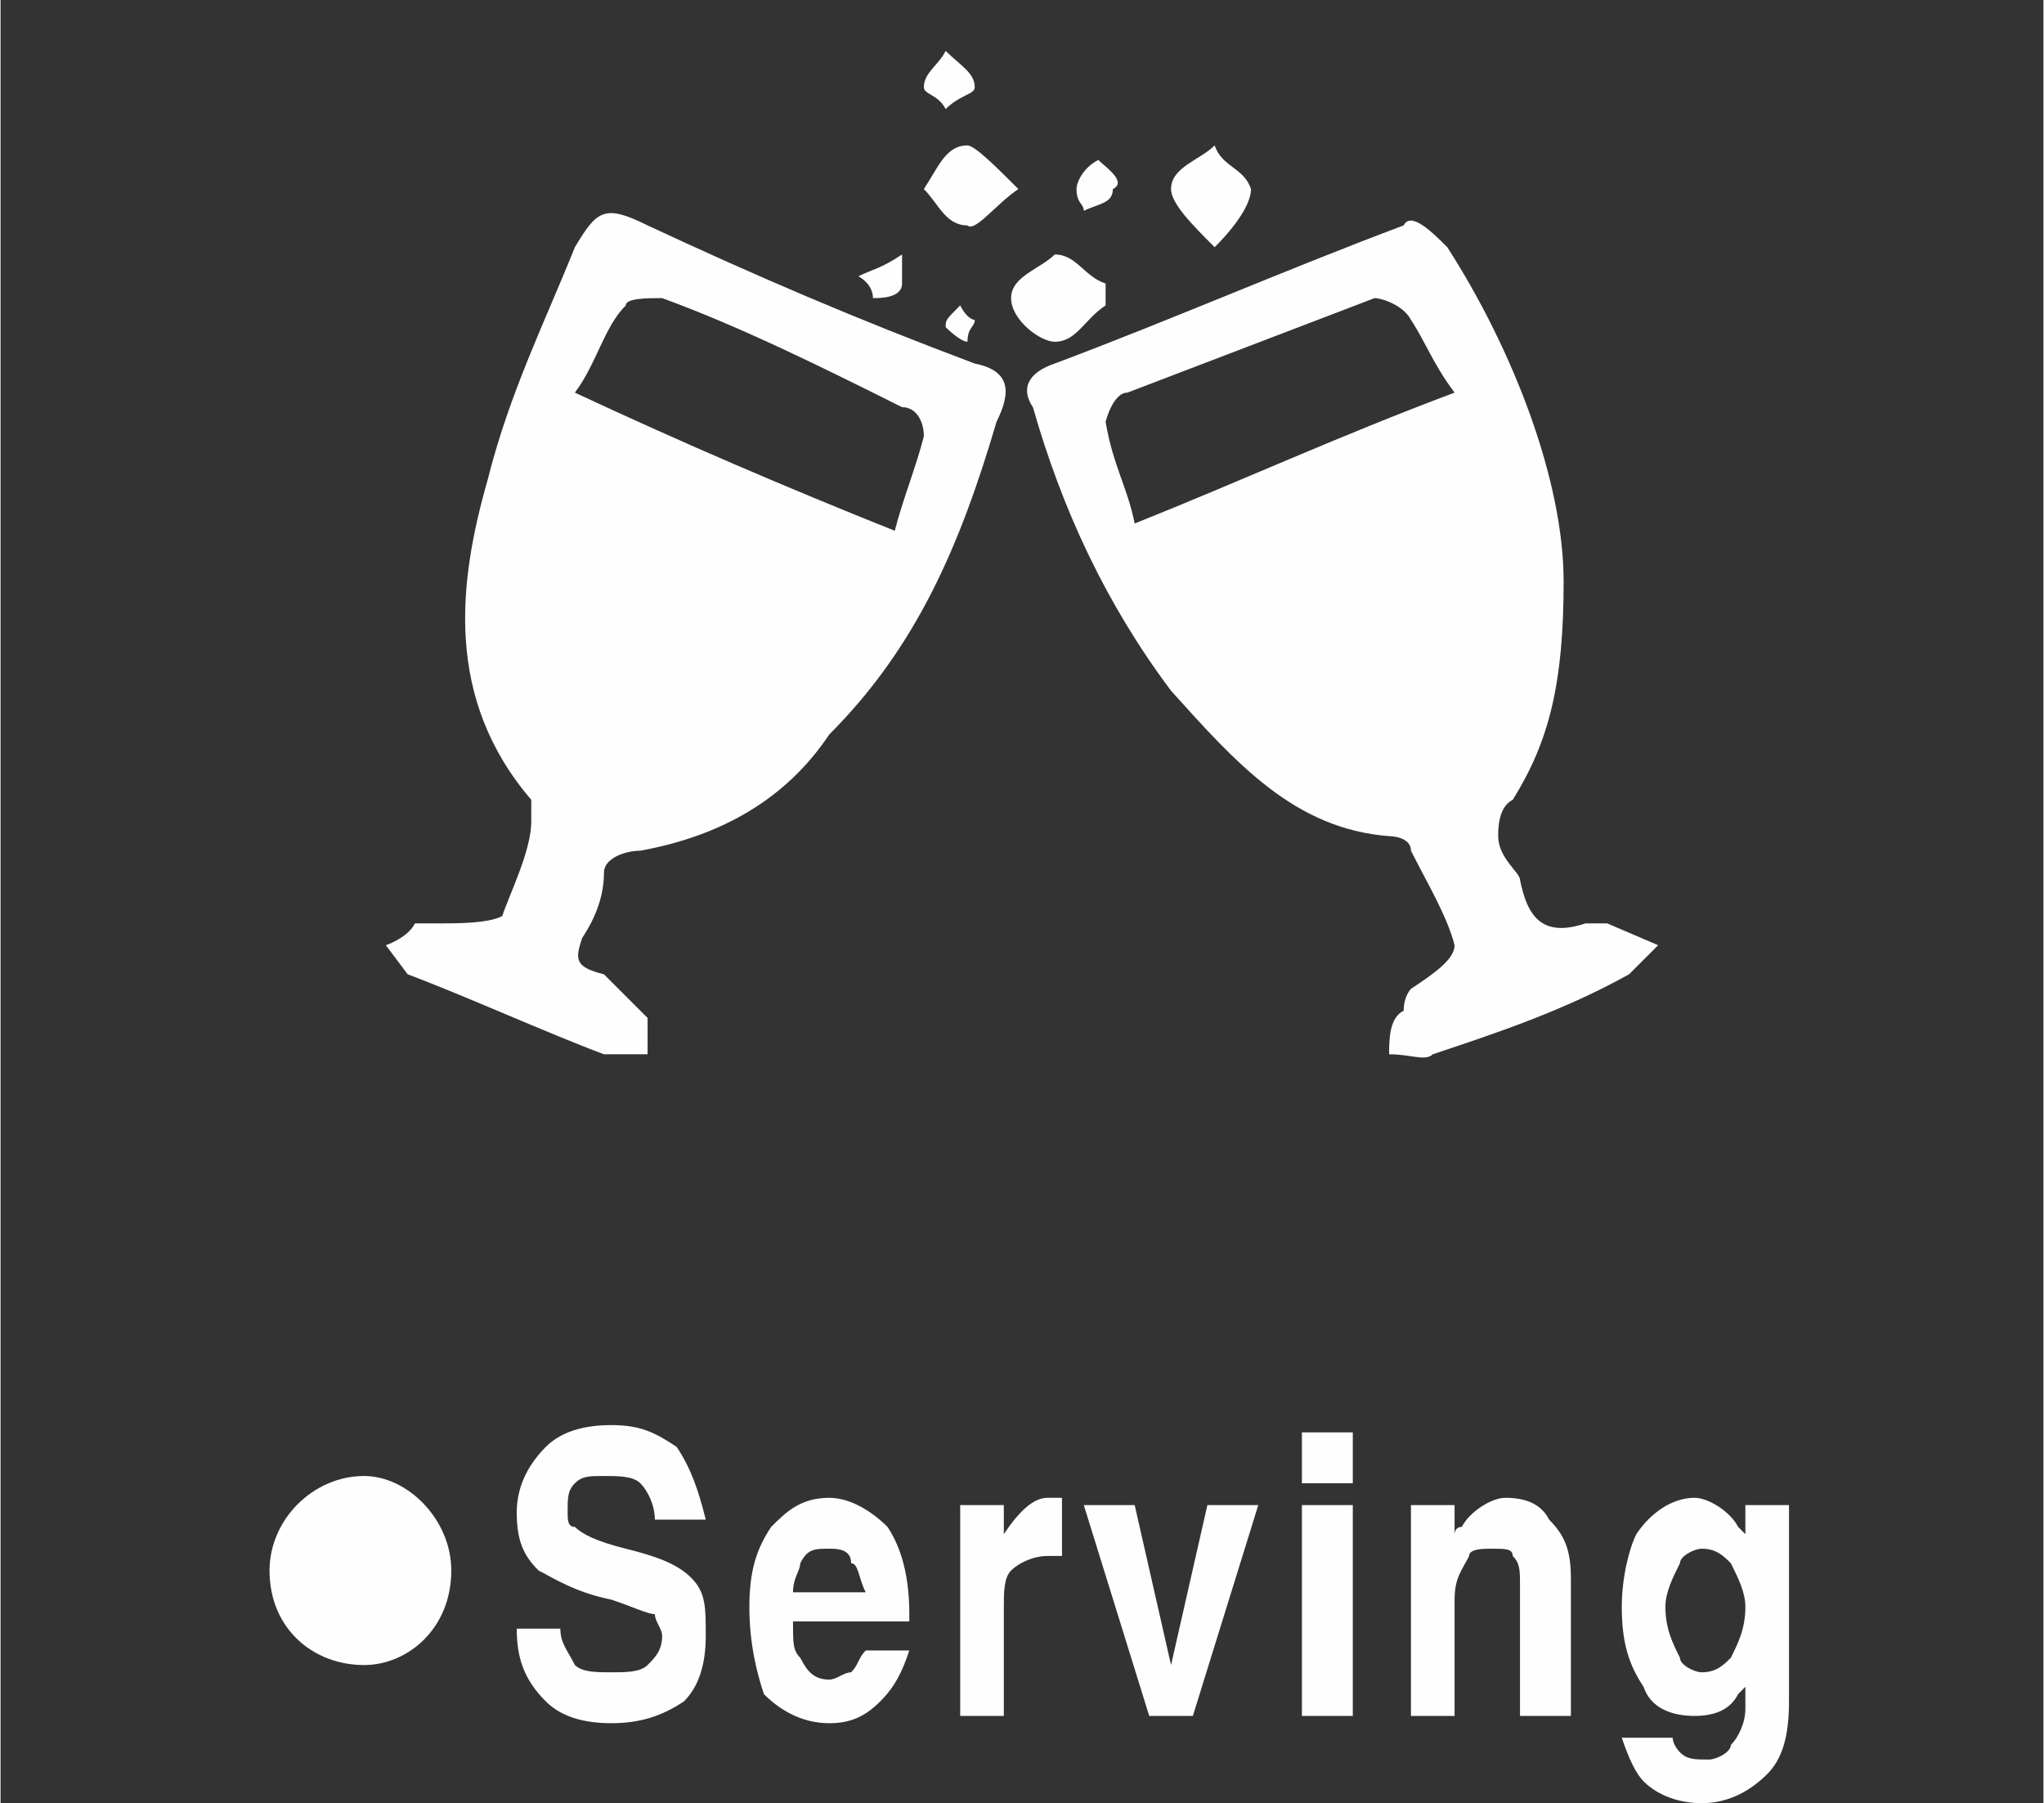 <?xml version="1.0" encoding="UTF-8"?>
<!DOCTYPE svg PUBLIC "-//W3C//DTD SVG 1.1//EN" "http://www.w3.org/Graphics/SVG/1.1/DTD/svg11.dtd">
<!-- Creator: CorelDRAW X8 -->
<svg xmlns="http://www.w3.org/2000/svg" xml:space="preserve" width="78.968mm" height="69.657mm" version="1.1" style="shape-rendering:geometricPrecision; text-rendering:geometricPrecision; image-rendering:optimizeQuality; fill-rule:evenodd; clip-rule:evenodd"
viewBox="0 0 281 248"
 xmlns:xlink="http://www.w3.org/1999/xlink">
 <rect x="0" y="0" width="281" height="248" fill="#333333" stroke="none"/>
 <defs>
  <style type="text/css">
   <![CDATA[
    .fil2 {fill:none;fill-rule:nonzero}
    .fil1 {fill:#FEFEFE}
    .fil0 {fill:#FEFEFE;fill-rule:nonzero}
   ]]>
  </style>
 </defs>
 <g id="图层_x0020_1">
  <path class="fil0" d="M90 209l0 0c0,-2 -1,-4 -2,-5 -1,-1 -3,-1 -5,-1 -2,0 -3,0 -4,1 -1,1 -1,2 -1,4 0,1 0,2 1,2 1,1 3,2 7,3 4,1 7,2 9,4 2,2 2,4 2,8 0,4 -1,7 -3,9 -3,2 -6,3 -10,3 -4,0 -7,-1 -9,-3 -3,-3 -4,-6 -4,-10l0 0 6 0 0 0c0,2 1,3 2,5 1,1 3,1 5,1 2,0 4,0 5,-1 1,-1 2,-2 2,-4 0,-1 -1,-2 -1,-3 -1,0 -3,-1 -6,-2 -5,-1 -8,-3 -10,-4 -2,-2 -3,-4 -3,-8 0,-4 2,-7 4,-9 2,-2 5,-3 9,-3 4,0 6,1 9,3 2,3 3,6 4,10l0 0 -7 0zm24 28c-4,0 -7,-2 -9,-4 -1,-3 -2,-7 -2,-12 0,-5 1,-8 3,-11 2,-2 4,-4 8,-4 3,0 6,2 8,4 2,3 3,7 3,12 0,0 0,1 0,1l0 0 -16 0 0 0c0,3 0,4 1,5 1,2 2,3 4,3 1,0 2,-1 3,-1 1,-1 1,-2 2,-3l0 0 6 0 0 0c-1,3 -2,5 -4,7 -2,2 -4,3 -7,3zm5 -18l0 0c-1,-2 -1,-4 -2,-4 0,-2 -2,-2 -3,-2 -2,0 -3,0 -4,2 0,1 -1,2 -1,4l0 0 10 0zm13 17l0 -29 0 0 3 0 3 0 0 0 0 5 0 0 0 0c0,0 0,-1 0,-1 2,-3 4,-5 6,-5l2 0 0 8c-1,0 -2,0 -2,0 -2,0 -4,1 -5,2 -1,1 -1,3 -1,5l0 0 0 15 0 0 -3 0 -3 0zm17 -29l0 0 4 0 3 0 0 0 5 22 0 0 0 0 5 -22 0 0 4 0 3 0 0 0 -9 29 -3 0 -3 0 -9 -29zm30 29l0 -29 0 0 3 0 4 0 0 0 0 29 0 0 -4 0 -3 0zm0 -39l7 0 0 7 -7 0 0 -7zm15 39l0 -29 0 0 3 0 3 0 0 0 0 4 0 0 0 0c0,0 0,-1 1,-1 1,-2 4,-4 6,-4 3,0 5,1 6,3 2,2 3,4 3,8l0 19 0 0 -4 0 -3 0 0 0 0 -18c0,-2 0,-3 -1,-4 0,-1 -1,-1 -3,-1 -1,0 -3,0 -3,1 -1,2 -2,3 -2,6l0 0 0 16 0 0 -3 0 -3 0zm41 6c1,0 3,-1 3,-2 1,-1 2,-3 2,-5l0 -3 0 0 -1 1c-1,2 -3,3 -6,3 -3,0 -6,-1 -7,-4 -2,-3 -3,-6 -3,-11 0,-4 1,-8 2,-10 2,-3 5,-5 8,-5 2,0 5,2 6,4 0,0 1,1 1,1l0 0 0 -4 0 0 6 0 0 27c0,5 -1,8 -3,10 -2,2 -5,4 -9,4 -3,0 -6,-1 -8,-3 -1,-1 -2,-3 -3,-6l0 0 7 0 0 0c0,1 1,2 1,2 1,1 2,1 4,1zm-1 -29c-1,0 -3,1 -3,2 -1,2 -2,4 -2,6 0,3 1,5 2,7 0,1 2,2 3,2 2,0 3,-1 4,-2 1,-2 2,-4 2,-7 0,-2 -1,-4 -2,-6 -1,-1 -2,-2 -4,-2z"/>
  <path class="fil1" d="M215 80c0,14 -2,22 -7,30 -2,1 -2,4 -2,5 0,3 3,5 3,6 1,5 3,8 9,6l3 0 7 3 -4 4c-9,5 -18,8 -27,11 -1,1 -3,0 -6,0 0,-2 0,-5 2,-6 0,-2 1,-3 1,-3 3,-2 6,-4 6,-6 -1,-4 -4,-9 -6,-13 0,-2 -3,-2 -3,-2 -13,-1 -21,-10 -30,-20 -9,-12 -15,-25 -19,-39 -2,-3 0,-5 3,-6 16,-6 32,-13 48,-19 1,-2 4,1 6,3 9,14 16,32 16,46l0 0zm-15 -26c-3,-4 -4,-7 -6,-10 -1,-2 -4,-3 -5,-3l-34 13c-2,0 -3,4 -3,4 1,6 3,9 4,14 15,-6 28,-12 44,-18l0 0 0 0zm-140 73c3,0 7,0 9,-1 1,-3 4,-9 4,-13 0,-2 0,-3 0,-3 -12,-14 -10,-30 -6,-44 3,-12 8,-22 12,-32 3,-5 4,-6 10,-3 15,7 29,13 45,19 5,1 5,4 3,8 -5,17 -11,31 -23,43 -6,9 -15,14 -26,16 -2,0 -5,1 -5,3 0,3 -1,6 -3,9 -1,3 -1,4 3,5 2,2 5,5 6,6 0,2 0,5 0,5l-6 0c-8,-3 -19,-8 -27,-11l-3 -4c0,0 3,-1 4,-3l3 0zm63 -54c1,-4 3,-9 4,-13 0,-2 -1,-4 -3,-4 -10,-5 -22,-11 -33,-15 -2,0 -5,0 -5,1 -3,3 -4,8 -7,12 15,7 29,13 44,19l0 0zm17 -47c-3,2 -6,6 -7,5 -3,0 -4,-3 -6,-5 2,-3 3,-6 6,-6 1,0 4,3 7,6zm27 8c-3,-3 -6,-6 -6,-8 0,-3 4,-4 6,-6 1,3 4,3 5,6 0,2 -2,5 -5,8zm-15 8c-3,2 -4,5 -7,5 -2,0 -6,-3 -6,-6 0,-3 4,-4 6,-6 3,0 4,3 7,4l0 3 0 0zm-22 -35c2,2 4,3 4,5 0,1 -2,1 -4,3 -1,-2 -3,-2 -3,-3 0,-2 2,-3 3,-5zm21 15c1,1 4,3 2,4 0,2 -2,2 -4,3 0,-1 -1,-1 -1,-3 0,-1 1,-3 3,-4zm-19 20c1,2 2,2 2,2 0,1 -1,1 -1,3 -1,0 -3,-2 -3,-2 0,-1 0,-1 2,-3l0 0zm-8 -7c0,3 0,3 0,4 0,2 -3,2 -4,2 0,-2 -2,-3 -2,-3 2,-1 3,-1 6,-3l0 0z" p-id="15146"/>
  <path class="fil1" d="M50 203c6,0 12,6 12,13 0,8 -6,13 -12,13 -7,0 -13,-5 -13,-13 0,-7 6,-13 13,-13z"/>
  <rect class="fil2" width="281" height="237"/>
 </g>
</svg>
